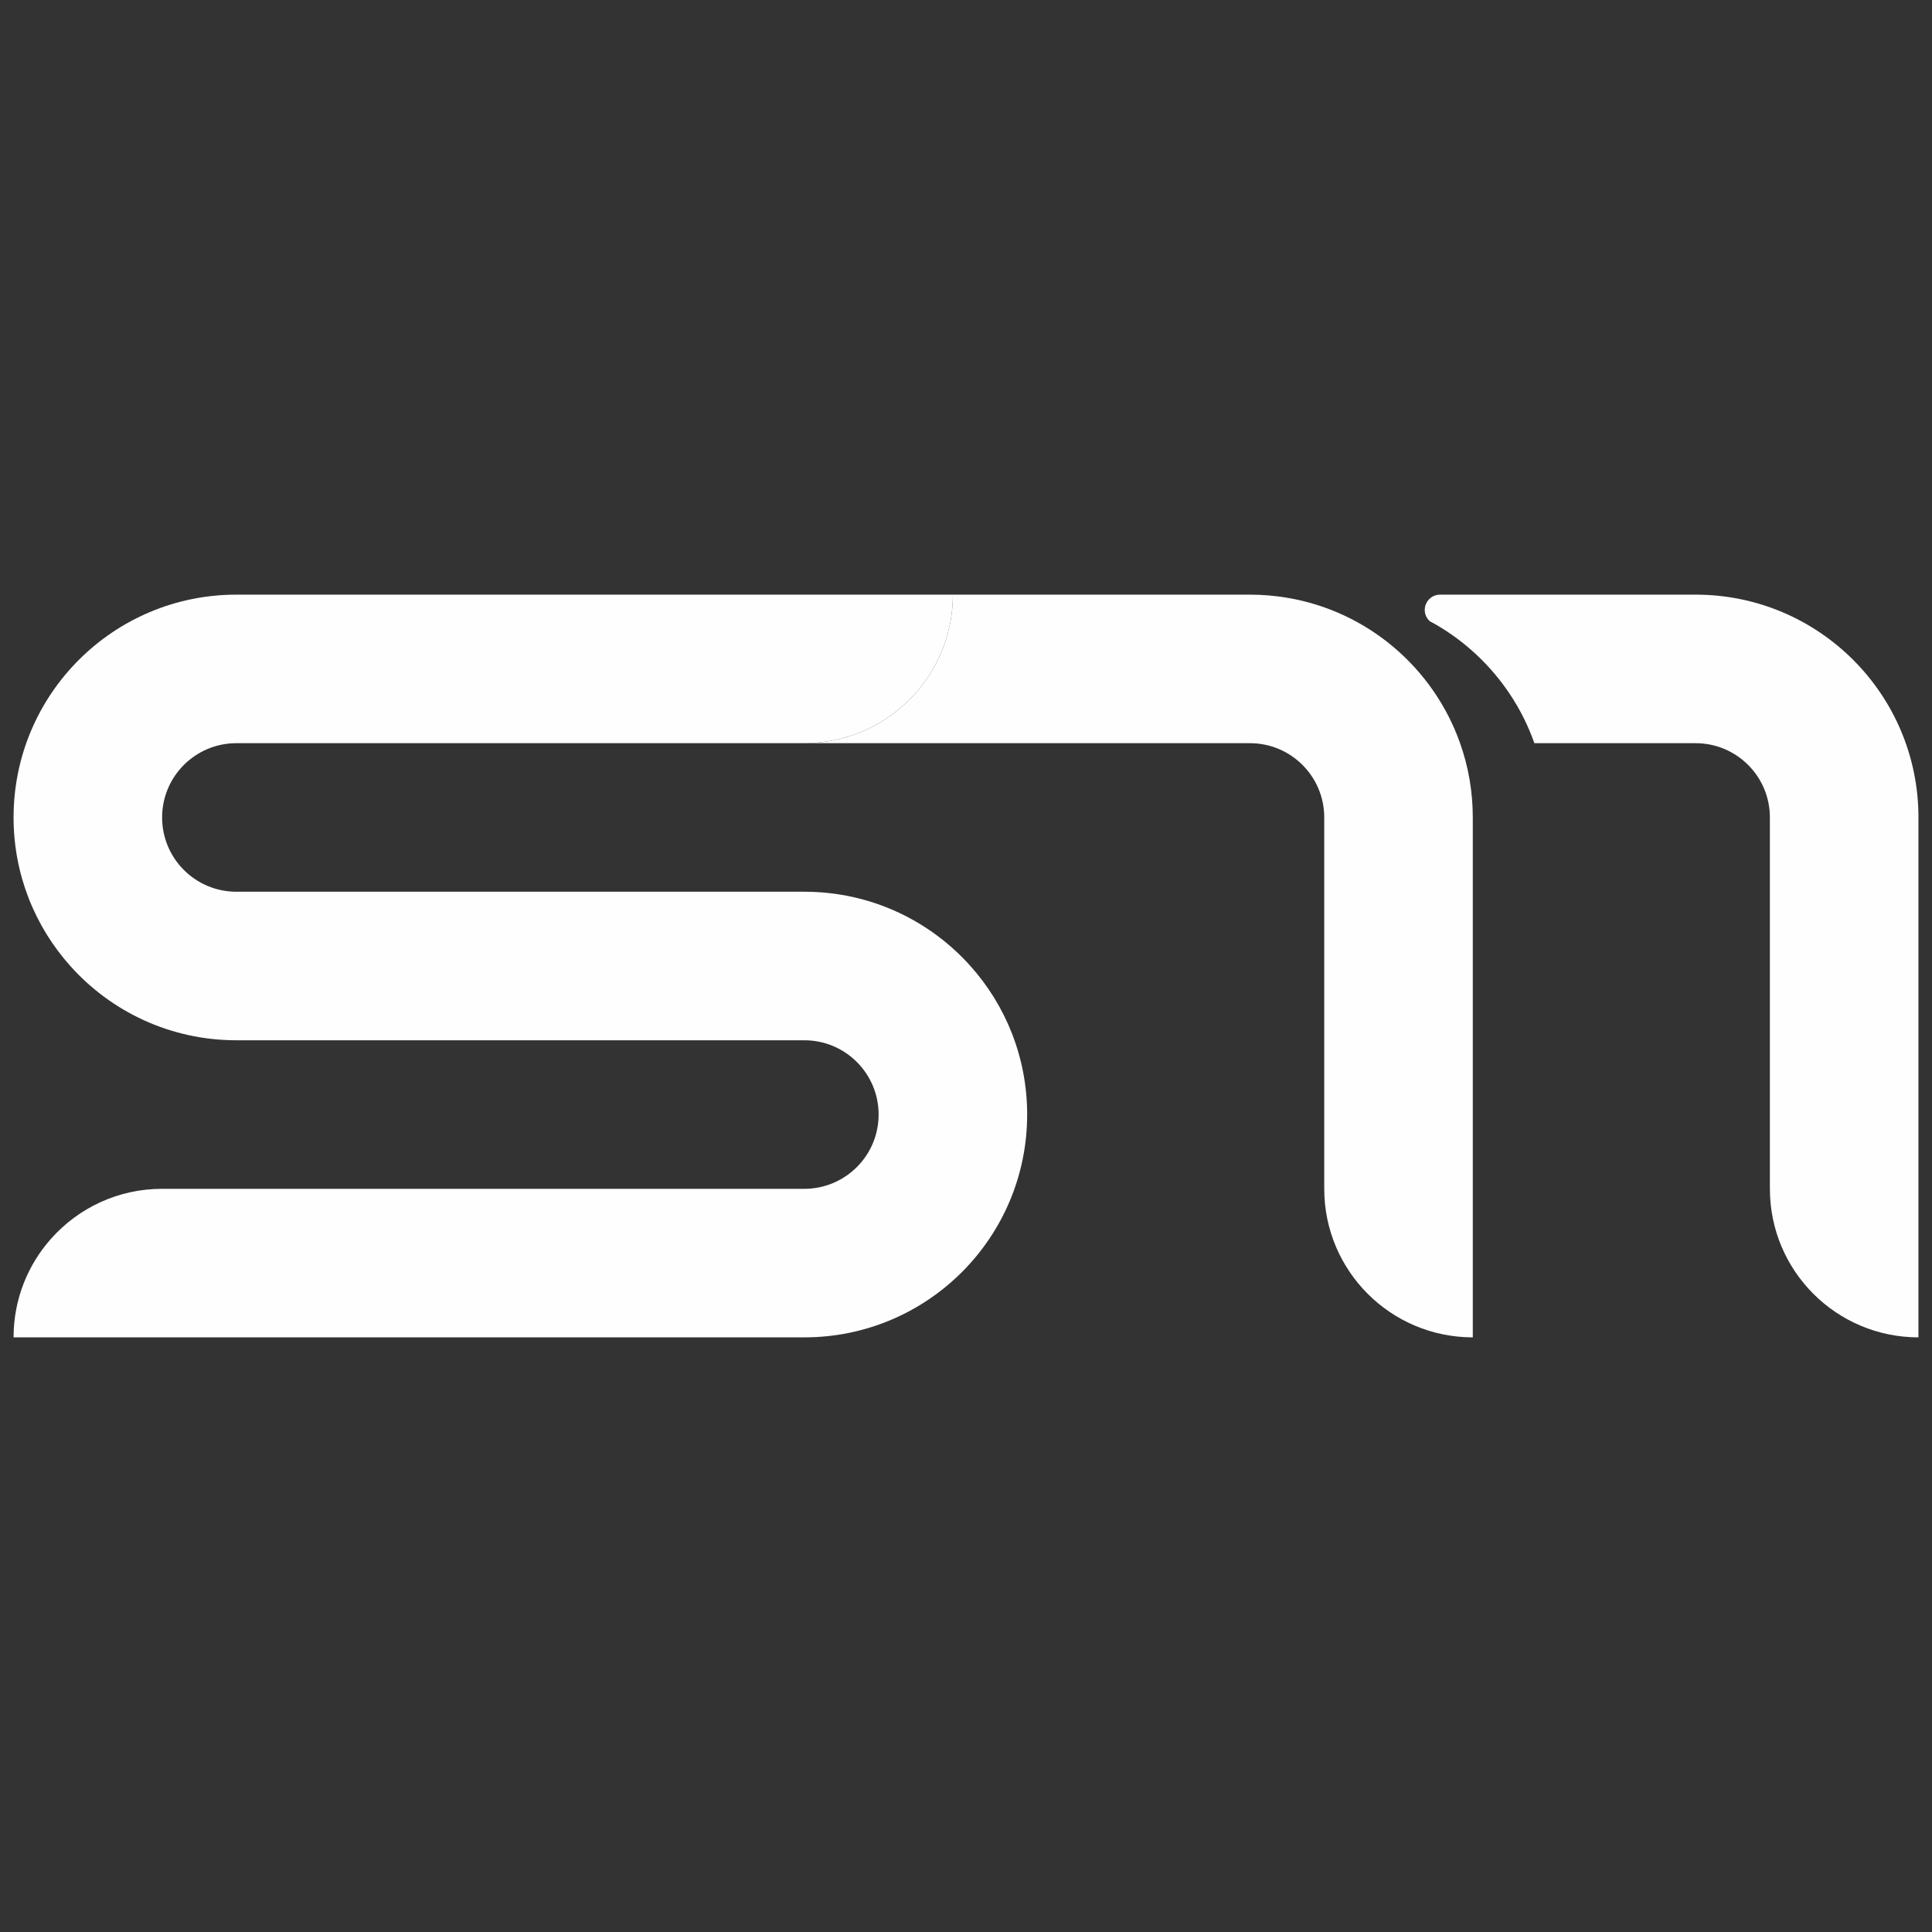 <?xml version="1.0" encoding="UTF-8"?>
<svg id="LightSilhouette" xmlns="http://www.w3.org/2000/svg" viewBox="0 0 1008 1008">
  <rect x="0" y="0" width="1008" height="1008" fill="#333333" stroke="none"/>
  <path d="M768.41,426.5v271.25c-42.81,0-77.5-34.69-77.5-77.5v-193.75c0-21.4-17.35-38.75-38.75-38.75h-232.5c33.74,0,62.43-21.54,73.08-51.63,2.87-8.09,4.42-16.8,4.42-25.87h155c6.59,0,13.06,.55,19.38,1.62,42.01,7.04,76.38,36.61,90.24,75.88,4.31,12.13,6.63,25.16,6.63,38.75Z" style="fill: #fefefe;"/>
  <path d="M1000.92,426.5v271.25c-42.81,0-77.5-34.69-77.5-77.5v-193.75c0-21.4-17.35-38.75-38.75-38.75h-84.13c-3.19-9.07-7.5-17.64-12.74-25.53-9.87-14.86-23.07-27.31-38.55-36.31h-.02c-1.09-.64-2.17-1.23-3.28-1.82-1.6-1.44-2.6-3.53-2.6-5.86,0-4.4,3.58-7.98,7.98-7.98h133.35c64.21,0,116.25,52.04,116.25,116.25Z" style="fill: #fefefe;"/>
  <path d="M535.91,581.5c0,64.21-52.04,116.25-116.25,116.25H7.08c0-19.81,7.41-37.86,19.65-51.56,14.18-15.91,34.85-25.94,57.85-25.94H419.66c21.4,0,38.75-17.35,38.75-38.75s-17.35-38.75-38.75-38.75H123.33c-34.44,0-65.37-14.95-86.64-38.75-18.42-20.56-29.61-47.73-29.61-77.5,0-64.21,52.04-116.25,116.25-116.25H497.16c0,9.07-1.55,17.78-4.42,25.87-10.64,30.09-39.34,51.63-73.08,51.63H123.33c-21.4,0-38.75,17.35-38.75,38.75s17.35,38.75,38.75,38.75H419.66c34.44,0,65.37,14.95,86.64,38.75,18.42,20.56,29.61,47.73,29.61,77.5Z" style="fill: #fefefe;"/>
</svg>